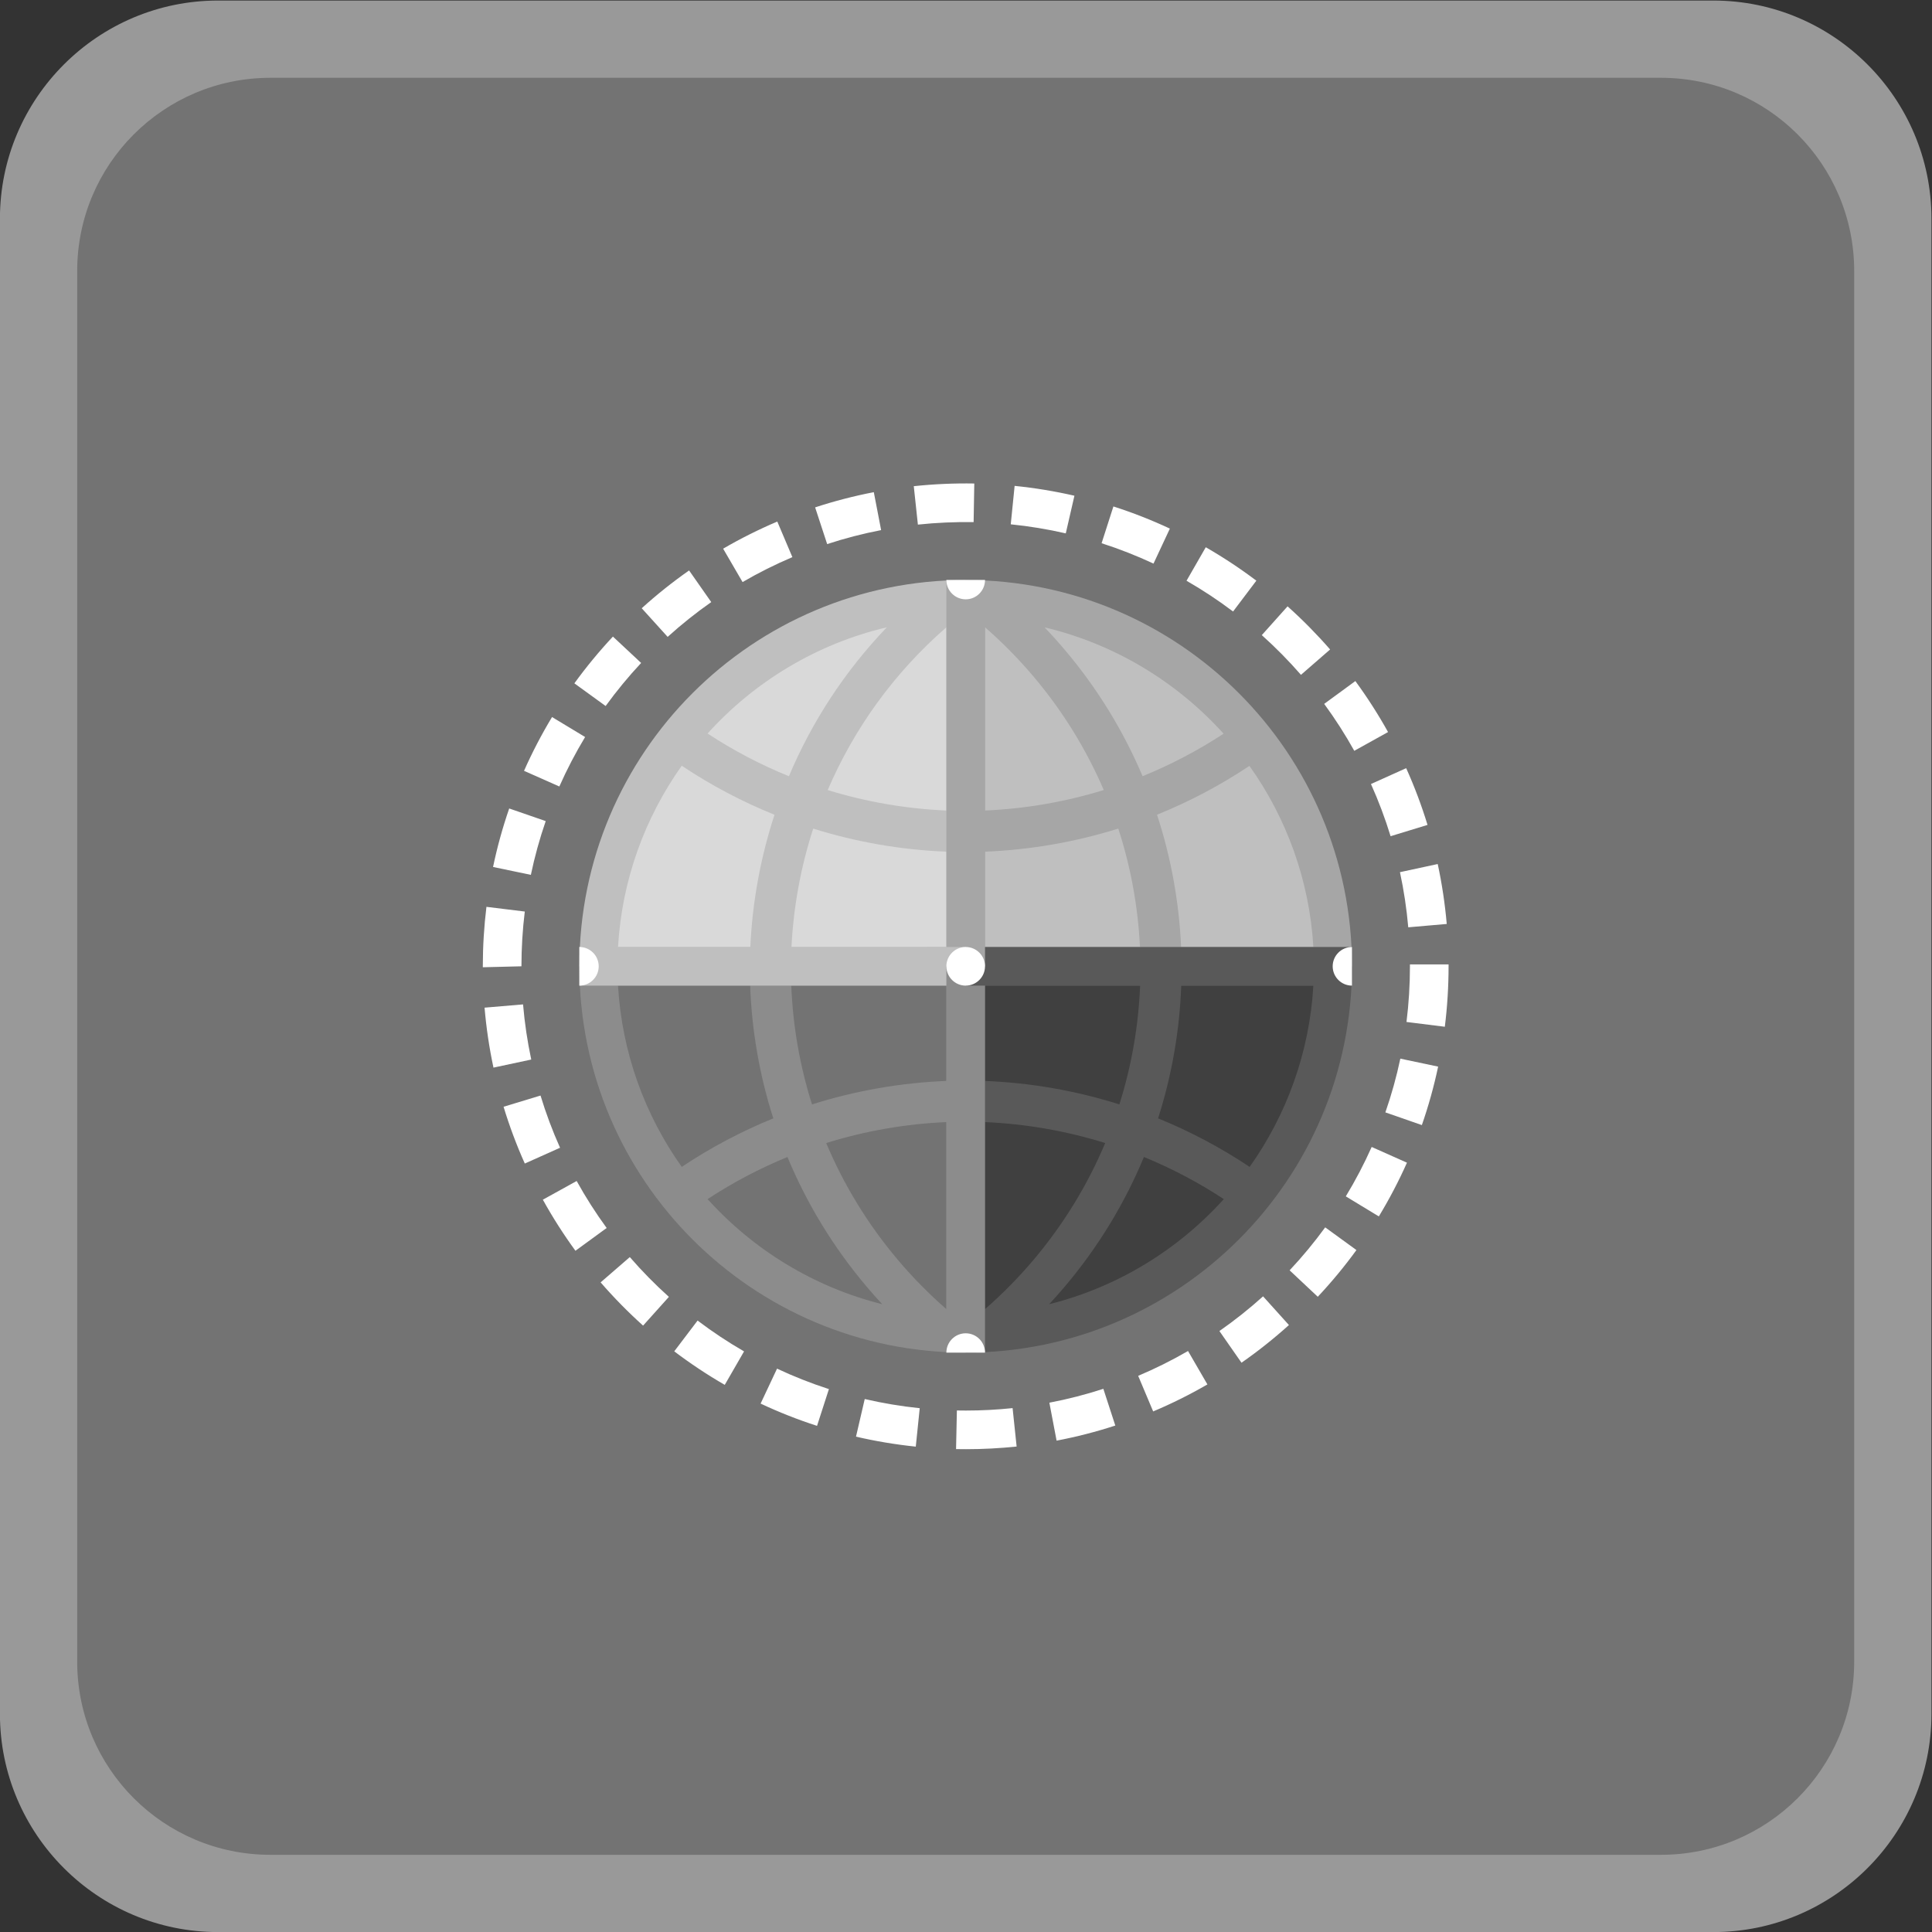 <?xml version="1.0" encoding="UTF-8" standalone="no"?>
<svg
   xmlns:dc="http://purl.org/dc/elements/1.1/"
   xmlns:cc="http://creativecommons.org/ns#"
   xmlns:rdf="http://www.w3.org/1999/02/22-rdf-syntax-ns#"
   xmlns:svg="http://www.w3.org/2000/svg"
   xmlns="http://www.w3.org/2000/svg"
   viewBox="0 0 266.667 266.667"
   height="266.667"
   width="266.667"
   xml:space="preserve"
   id="svg2"
   version="1.1"><rect x="0" y="0" width="266.667" height="266.667" fill="#333333" stroke="none"/><defs
     id="defs6"><clipPath
       id="clipPath18"
       clipPathUnits="userSpaceOnUse"><path
         id="path16"
         d="M 0,256 H 256 V 0 H 0 Z" /></clipPath><clipPath
       id="clipPath26"
       clipPathUnits="userSpaceOnUse"><path
         id="path24"
         d="M 28,228 H 228 V 28 H 28 Z" /></clipPath></defs><g
     transform="matrix(1.333,0,0,-1.333,-37.333,304)"
     id="g10"><g
       id="g12"><g
         clip-path="url(#clipPath18)"
         id="g14"><g
           id="g20"><g
             id="g22" /><g
             id="g34"><g
               style="opacity:0.5"
               id="g32"
               clip-path="url(#clipPath26)"><g
                 id="g30"
                 transform="translate(205.419,228)"><path
                   id="path28"
                   style="fill:#ffffff;fill-opacity:1;fill-rule:nonzero;stroke:none"
                   d="m 0,0 h -154.838 c -12.452,0 -22.581,-10.129 -22.581,-22.581 v -154.838 c 0,-12.451 10.129,-22.581 22.581,-22.581 L 0,-200 c 12.451,0 22.581,10.13 22.581,22.581 V -22.581 C 22.581,-10.129 12.451,0 0,0" /></g></g></g></g><g
           transform="translate(200,36)"
           id="g36"><path
             id="path38"
             style="fill:#737373;fill-opacity:1;fill-rule:nonzero;stroke:none"
             d="m 0,0 h -144 c -11.046,0 -20,8.954 -20,20 v 144 c 0,11.046 8.954,20 20,20 H 0 c 11.046,0 20,-8.954 20,-20 V 20 C 20,8.954 11.046,0 0,0" /></g><g
           transform="translate(128,128)"
           id="g40"><path
             id="path42"
             style="fill:#595959;fill-opacity:1;fill-rule:nonzero;stroke:none"
             d="m 0,0 v -40 c 22.092,0 40,17.908 40,40 z" /></g><g
           transform="translate(128,128)"
           id="g44"><path
             id="path46"
             style="fill:#a6a6a6;fill-opacity:1;fill-rule:nonzero;stroke:none"
             d="M 0,0 H 40 C 40,22.091 22.092,40 0,40 Z" /></g><g
           transform="translate(128,128)"
           id="g48"><path
             id="path50"
             style="fill:#8c8c8c;fill-opacity:1;fill-rule:nonzero;stroke:none"
             d="m 0,0 v -4 -36 c -22.091,0 -40,17.908 -40,40 z" /></g><g
           transform="translate(128,128)"
           id="g52"><path
             id="path54"
             style="fill:#bfbfbf;fill-opacity:1;fill-rule:nonzero;stroke:none"
             d="m 0,0 h -40 c 0,22.091 17.909,40 40,40 z" /></g><g
           transform="translate(123.05,173.736)"
           id="g56"><path
             id="path58"
             style="fill:#ffffff;fill-opacity:1;fill-rule:nonzero;stroke:none"
             d="M 0,0 -0.425,3.978 C 1.643,4.198 3.761,4.292 5.84,4.256 L 5.771,0.257 C 3.853,0.288 1.904,0.203 0,0 m 15.313,-0.908 c -1.866,0.429 -3.782,0.745 -5.697,0.938 l 0.401,3.98 C 12.099,3.8 14.182,3.458 16.209,2.991 Z M -9.394,-2.017 -10.64,1.784 c 1.98,0.65 4.025,1.179 6.076,1.575 l 0.757,-3.928 C -5.693,-0.933 -7.573,-1.42 -9.394,-2.017 m 33.792,-2.02 c -1.742,0.814 -3.55,1.523 -5.376,2.109 l 1.223,3.808 c 1.984,-0.636 3.952,-1.408 5.847,-2.293 z m -42.552,-1.913 -2.012,3.457 c 1.804,1.05 3.69,1.994 5.608,2.808 l 1.562,-3.683 c -1.763,-0.748 -3.499,-1.616 -5.158,-2.582 m 50.79,-3.048 c -1.534,1.159 -3.157,2.23 -4.82,3.185 l 1.993,3.469 c 1.807,-1.038 3.569,-2.202 5.237,-3.461 z m -58.547,-2.627 -2.685,2.965 c 1.546,1.4 3.197,2.717 4.905,3.913 l 2.294,-3.277 c -1.573,-1.101 -3.091,-2.312 -4.514,-3.601 m 65.577,-3.931 c -1.261,1.449 -2.626,2.833 -4.056,4.112 l 2.668,2.981 c 1.553,-1.39 3.035,-2.893 4.406,-4.467 z m -71.997,-3.228 -3.239,2.347 c 1.222,1.687 2.565,3.316 3.992,4.842 l 2.922,-2.731 c -1.314,-1.405 -2.55,-2.905 -3.675,-4.458 m 77.518,-4.64 c -0.933,1.677 -1.981,3.312 -3.116,4.86 l 3.227,2.364 c 1.232,-1.681 2.371,-3.458 3.385,-5.28 z m -82.313,-3.693 -3.657,1.621 c 0.845,1.906 1.821,3.78 2.901,5.569 l 3.424,-2.068 c -0.993,-1.645 -1.891,-3.369 -2.668,-5.122 m 86.072,-5.148 c -0.562,1.836 -1.246,3.654 -2.033,5.403 l 3.647,1.642 c 0.856,-1.902 1.6,-3.878 2.211,-5.875 z m -89.021,-4.003 -3.915,0.818 c 0.428,2.047 0.99,4.084 1.673,6.056 l 3.78,-1.307 c -0.627,-1.813 -1.144,-3.686 -1.538,-5.567 m 90.85,-5.43 c -0.166,1.913 -0.455,3.834 -0.859,5.709 l 3.91,0.843 c 0.44,-2.039 0.753,-4.126 0.934,-6.206 z m -95.825,-4.137 v 0.099 c 0,2.056 0.127,4.128 0.375,6.157 l 3.971,-0.487 c -0.23,-1.868 -0.346,-3.776 -0.346,-5.67 z m 99.612,-6.161 -3.969,0.496 c 0.237,1.898 0.357,3.838 0.357,5.764 v 0.198 h 4 v -0.198 c 0,-2.092 -0.131,-4.198 -0.388,-6.26 m -98.509,-4.231 c -0.435,2.036 -0.745,4.124 -0.922,6.208 l 3.986,0.338 c 0.163,-1.917 0.448,-3.839 0.848,-5.71 z m 96.131,-5.95 -3.778,1.315 c 0.632,1.815 1.153,3.687 1.549,5.564 l 3.914,-0.826 c -0.431,-2.042 -0.998,-4.078 -1.685,-6.053 m -92.886,-3.982 c -0.854,1.905 -1.594,3.884 -2.199,5.879 l 3.827,1.162 c 0.557,-1.835 1.237,-3.654 2.022,-5.406 z m 88.431,-5.475 -3.42,2.076 c 0.995,1.639 1.896,3.36 2.679,5.116 l 3.653,-1.629 c -0.851,-1.909 -1.831,-3.781 -2.912,-5.563 m -83.187,-3.557 c -1.231,1.686 -2.366,3.465 -3.375,5.289 l 3.501,1.935 c 0.927,-1.677 1.972,-3.314 3.105,-4.865 z m 76.865,-4.763 -2.916,2.738 c 1.319,1.404 2.558,2.902 3.684,4.449 l 3.234,-2.351 c -1.222,-1.683 -2.569,-3.31 -4.002,-4.836 m -69.862,-2.987 c -1.55,1.393 -3.03,2.899 -4.397,4.476 l 3.023,2.619 c 1.258,-1.451 2.62,-2.838 4.047,-4.119 z m 61.963,-3.843 -2.287,3.281 c 1.574,1.098 3.094,2.306 4.521,3.592 l 2.678,-2.971 c -1.549,-1.396 -3.201,-2.71 -4.912,-3.902 m -53.506,-2.293 c -1.805,1.041 -3.564,2.209 -5.23,3.472 l 2.417,3.187 c 1.532,-1.162 3.151,-2.236 4.811,-3.194 z m 44.36,-2.75 -1.552,3.685 c 1.766,0.746 3.503,1.611 5.162,2.572 l 2.006,-3.461 c -1.804,-1.046 -3.694,-1.987 -5.616,-2.796 m -34.805,-1.494 c -1.989,0.642 -3.954,1.419 -5.843,2.306 l 1.702,3.619 c 1.735,-0.815 3.542,-1.528 5.371,-2.119 z m 24.805,-1.531 -0.748,3.93 c 1.882,0.358 3.763,0.841 5.59,1.436 l 1.238,-3.803 c -1.987,-0.648 -4.033,-1.173 -6.08,-1.563 m -14.581,-0.62 c -2.079,0.214 -4.161,0.562 -6.19,1.033 l 0.905,3.896 c 1.866,-0.434 3.782,-0.753 5.694,-0.95 z m 5.196,-0.264 c -0.339,-0.004 -0.684,0.003 -1.025,0.009 l 0.086,4 c 0.313,-0.006 0.619,-0.006 0.938,-0.009 1.609,0 3.233,0.085 4.83,0.253 l 0.418,-3.979 c -1.736,-0.182 -3.5,-0.274 -5.247,-0.274" /></g><g
           transform="translate(113.556,109.7)"
           id="g60"><path
             id="path62"
             style="fill:#737373;fill-opacity:1;fill-rule:nonzero;stroke:none"
             d="m 0,0 c 1.798,-4.281 4.266,-8.362 7.417,-12.093 1.538,-1.821 3.227,-3.536 5.027,-5.105 V 2.169 C 8.241,1.985 4.057,1.264 0,0" /></g><g
           transform="translate(101.273,103.895)"
           id="g64"><path
             id="path66"
             style="fill:#737373;fill-opacity:1;fill-rule:nonzero;stroke:none"
             d="m 0,0 c 4.747,-5.255 11.008,-9.113 18.085,-10.882 -0.562,0.604 -1.108,1.219 -1.638,1.847 C 12.96,-4.907 10.24,-0.383 8.271,4.36 5.414,3.188 2.644,1.735 0,0" /></g><g
           transform="translate(92,126)"
           id="g68"><path
             id="path70"
             style="fill:#737373;fill-opacity:1;fill-rule:nonzero;stroke:none"
             d="m 0,0 c 0.406,-6.968 2.791,-13.407 6.598,-18.77 3.021,2.016 6.199,3.692 9.481,5.027 C 14.646,-9.265 13.85,-4.636 13.681,0 Z" /></g><g
           transform="translate(109.939,126)"
           id="g72"><path
             id="path74"
             style="fill:#737373;fill-opacity:1;fill-rule:nonzero;stroke:none"
             d="m 0,0 c 0.167,-4.149 0.878,-8.286 2.148,-12.299 4.531,1.432 9.212,2.241 13.913,2.429 V 0 Z" /></g><g
           transform="translate(142.444,109.7)"
           id="g76"><path
             id="path78"
             style="fill:#404040;fill-opacity:1;fill-rule:nonzero;stroke:none"
             d="m 0,0 c -1.798,-4.281 -4.266,-8.362 -7.416,-12.093 -1.539,-1.821 -3.228,-3.536 -5.028,-5.105 V 2.169 C -8.24,1.985 -4.057,1.264 0,0" /></g><g
           transform="translate(154.727,103.895)"
           id="g80"><path
             id="path82"
             style="fill:#404040;fill-opacity:1;fill-rule:nonzero;stroke:none"
             d="m 0,0 c -4.746,-5.255 -11.008,-9.113 -18.084,-10.882 0.561,0.604 1.107,1.219 1.638,1.847 3.486,4.128 6.207,8.652 8.175,13.395 C -5.413,3.188 -2.643,1.735 0,0" /></g><g
           transform="translate(164,125.999)"
           id="g84"><path
             id="path86"
             style="fill:#404040;fill-opacity:1;fill-rule:nonzero;stroke:none"
             d="m 0,0 c -0.406,-6.967 -2.791,-13.406 -6.598,-18.769 -3.021,2.016 -6.199,3.692 -9.48,5.027 1.432,4.478 2.228,9.107 2.397,13.742 z" /></g><g
           transform="translate(146.06,126)"
           id="g88"><path
             id="path90"
             style="fill:#404040;fill-opacity:1;fill-rule:nonzero;stroke:none"
             d="m 0,0 c -0.166,-4.149 -0.878,-8.286 -2.147,-12.299 -4.532,1.432 -9.213,2.241 -13.914,2.429 V 0 Z" /></g><g
           transform="translate(150.305,130)"
           id="g92"><path
             id="path94"
             style="fill:#bfbfbf;fill-opacity:1;fill-rule:nonzero;stroke:none"
             d="M 0,0 H 13.695 C 13.287,6.947 10.892,13.388 7.076,18.754 4.027,16.721 0.819,15.036 -2.495,13.697 -1.033,9.237 -0.205,4.623 0,0" /></g><g
           transform="translate(130,130)"
           id="g96"><path
             id="path98"
             style="fill:#bfbfbf;fill-opacity:1;fill-rule:nonzero;stroke:none"
             d="M 0,0 H 16.045 C 15.844,4.14 15.1,8.265 13.8,12.262 9.305,10.854 4.661,10.056 0,9.87 Z" /></g><g
           transform="translate(109.96,130)"
           id="g100"><path
             id="path102"
             style="fill:#d9d9d9;fill-opacity:1;fill-rule:nonzero;stroke:none"
             d="M 0,0 H 16.04 V 9.87 C 11.383,10.055 6.745,10.852 2.252,12.258 0.961,8.281 0.208,4.156 0,0" /></g><g
           transform="translate(92,130)"
           id="g104"><path
             id="path106"
             style="fill:#d9d9d9;fill-opacity:1;fill-rule:nonzero;stroke:none"
             d="m 0,0 h 13.699 c 0.213,4.642 1.052,9.254 2.504,13.692 -3.326,1.343 -6.546,3.035 -9.606,5.077 C 2.789,13.403 0.405,6.959 0,0" /></g><g
           transform="translate(130,163.106)"
           id="g108"><path
             id="path110"
             style="fill:#bfbfbf;fill-opacity:1;fill-rule:nonzero;stroke:none"
             d="m 0,0 v -18.976 c 4.152,0.181 8.287,0.888 12.297,2.123 -1.784,4.155 -4.203,8.117 -7.269,11.746 C 3.49,-3.286 1.802,-1.571 0,0" /></g><g
           transform="translate(113.712,146.25)"
           id="g112"><path
             id="path114"
             style="fill:#d9d9d9;fill-opacity:1;fill-rule:nonzero;stroke:none"
             d="M 0,0 C 4.008,-1.234 8.137,-1.94 12.288,-2.12 V 16.855 C 6.804,12.079 2.695,6.291 0,0" /></g><g
           transform="translate(101.272,152.104)"
           id="g116"><path
             id="path118"
             style="fill:#d9d9d9;fill-opacity:1;fill-rule:nonzero;stroke:none"
             d="M 0,0 C 2.69,-1.766 5.512,-3.24 8.423,-4.422 10.786,1.177 14.174,6.417 18.562,10.998 11.284,9.285 4.849,5.369 0,0" /></g><g
           transform="translate(136.17,163.095)"
           id="g120"><path
             id="path122"
             style="fill:#bfbfbf;fill-opacity:1;fill-rule:nonzero;stroke:none"
             d="m 0,0 c 0.729,-0.763 1.433,-1.546 2.111,-2.349 3.406,-4.031 6.077,-8.438 8.035,-13.061 2.898,1.179 5.708,2.646 8.388,4.402 C 13.682,-5.639 7.253,-1.72 0,0" /></g><path
           id="path124"
           style="fill:#bfbfbf;fill-opacity:1;fill-rule:nonzero;stroke:none"
           d="M 128,126 H 88 v 4 h 40 z" /><path
           id="path126"
           style="fill:#8c8c8c;fill-opacity:1;fill-rule:nonzero;stroke:none"
           d="m 126,128 h 4 V 88 h -4 z" /><path
           id="path128"
           style="fill:#595959;fill-opacity:1;fill-rule:nonzero;stroke:none"
           d="m 168,126 h -40 v 4 h 40 z" /><path
           id="path130"
           style="fill:#a6a6a6;fill-opacity:1;fill-rule:nonzero;stroke:none"
           d="m 126,168 h 4 v -40 h -4 z" /><path
           id="path132"
           style="fill:#bfbfbf;fill-opacity:1;fill-rule:nonzero;stroke:none"
           d="m 124,128 h 4 v 2 h -4 z" /><g
           transform="translate(130,128)"
           id="g134"><path
             id="path136"
             style="fill:#ffffff;fill-opacity:1;fill-rule:nonzero;stroke:none"
             d="m 0,0 c 0,-1.104 -0.896,-2 -2,-2 -1.104,0 -2,0.896 -2,2 0,1.104 0.896,2 2,2 1.104,0 2,-0.896 2,-2" /></g><g
           transform="translate(128,166)"
           id="g138"><path
             id="path140"
             style="fill:#ffffff;fill-opacity:1;fill-rule:nonzero;stroke:none"
             d="M 0,0 C 1.104,0 2,0.896 2,2 H -2 C -2,0.896 -1.104,0 0,0" /></g><g
           transform="translate(88,130)"
           id="g142"><path
             id="path144"
             style="fill:#ffffff;fill-opacity:1;fill-rule:nonzero;stroke:none"
             d="m 0,0 v -4 c 1.104,0 2,0.896 2,2 0,1.104 -0.896,2 -2,2" /></g><g
           transform="translate(168,130)"
           id="g146"><path
             id="path148"
             style="fill:#ffffff;fill-opacity:1;fill-rule:nonzero;stroke:none"
             d="m 0,0 c -1.104,0 -2,-0.896 -2,-2 0,-1.104 0.896,-2 2,-2 z" /></g><g
           transform="translate(128,90)"
           id="g150"><path
             id="path152"
             style="fill:#ffffff;fill-opacity:1;fill-rule:nonzero;stroke:none"
             d="M 0,0 C -1.104,0 -2,-0.896 -2,-2 H 2 C 2,-0.896 1.104,0 0,0" /></g></g></g></g></svg>